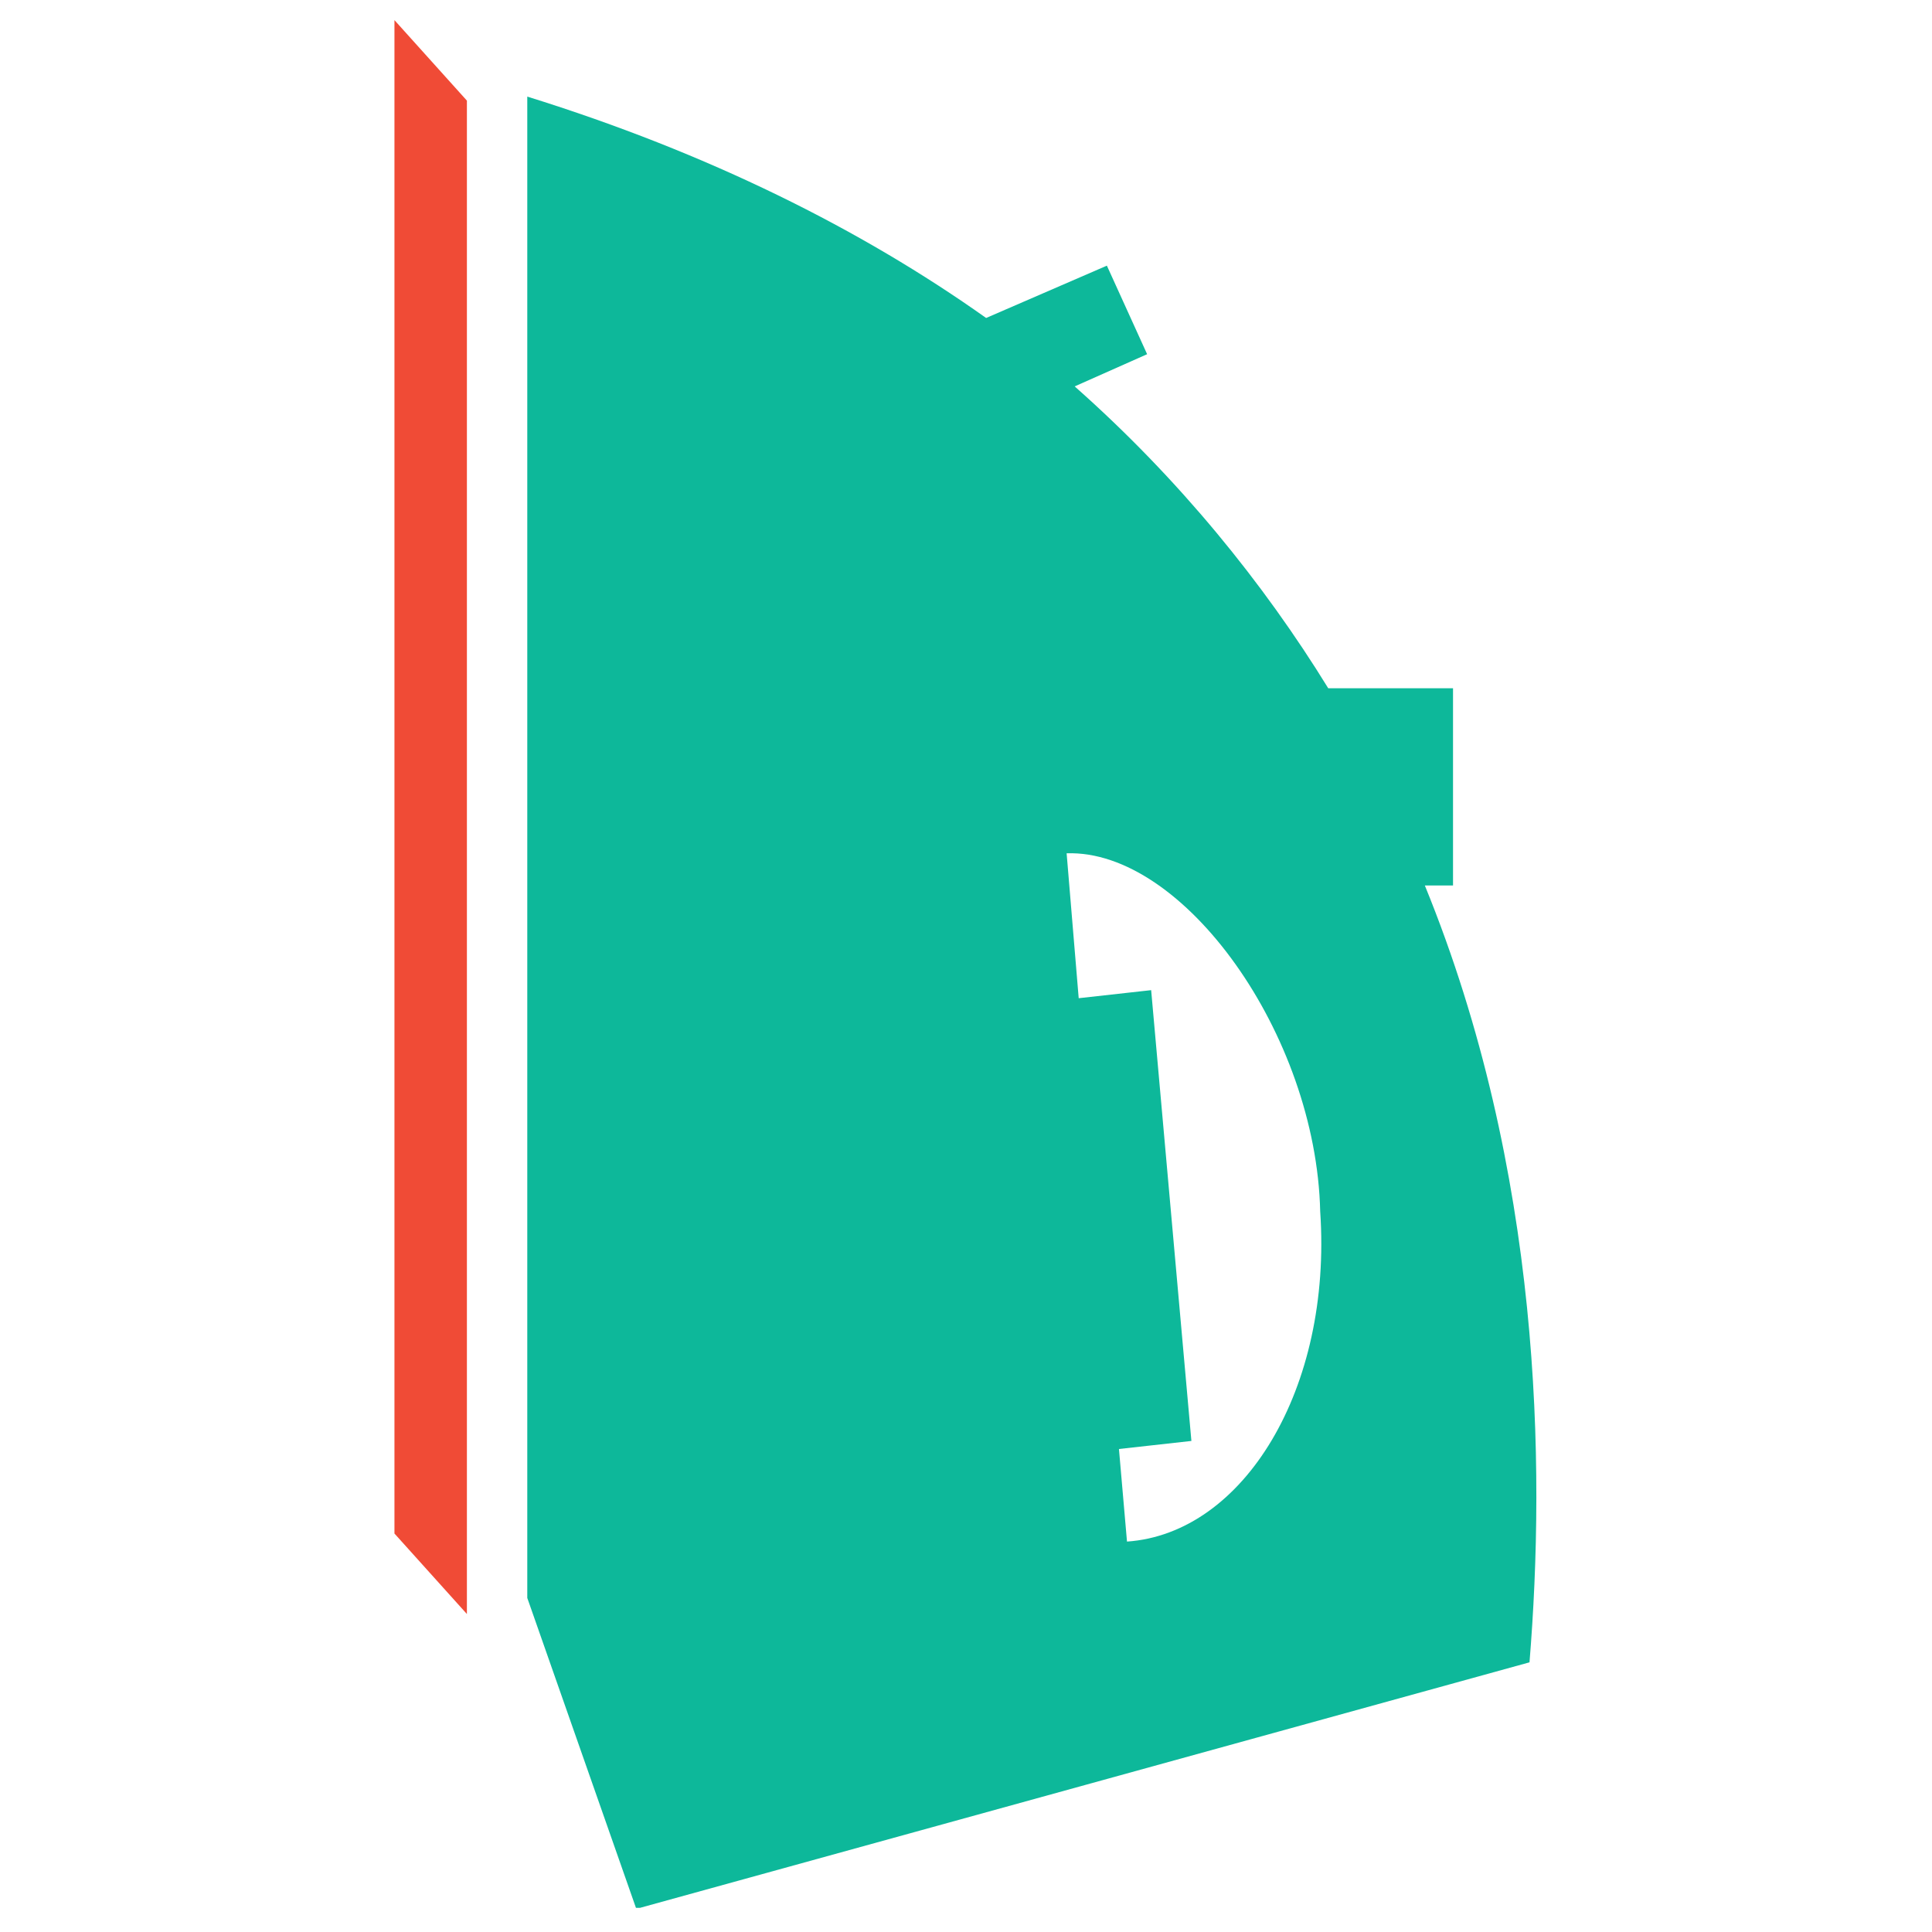 <?xml version="1.0" encoding="utf-8"?>
<!-- Generator: Adobe Illustrator 18.0.0, SVG Export Plug-In . SVG Version: 6.00 Build 0)  -->
<!DOCTYPE svg PUBLIC "-//W3C//DTD SVG 1.1//EN" "http://www.w3.org/Graphics/SVG/1.1/DTD/svg11.dtd">
<svg version="1.1" id="Layer_1" xmlns="http://www.w3.org/2000/svg" xmlns:xlink="http://www.w3.org/1999/xlink" x="0px" y="0px"
	 viewBox="0 0 48 48" enable-background="new 0 0 48 48" xml:space="preserve">
<g>
	<polygon fill="#F04B36" points="9.8,38.1 11.6,40.1 11.6,2.5 9.8,0.5 	"/>
	<path fill="#0DB89A" d="M35.4,22h0.7v-4.9H33c-1.6-2.6-3.7-5.2-6.3-7.5l1.8-0.8l-1-2.2l-3,1.3c-3.1-2.2-6.9-4.1-11.4-5.5v37.3
		l2.7,7.7h0.1l22.1-6.1C38.4,36.4,38.3,29.1,35.4,22z M28,38.3L27.8,36l1.8-0.2l-1-11.2l-1.8,0.2l-0.3-3.6c0,0,0,0,0,0
		c2.9-0.1,6.2,4.5,6.3,8.9C33.1,34.5,30.9,38.1,28,38.3z"/>
</g>
</svg>
